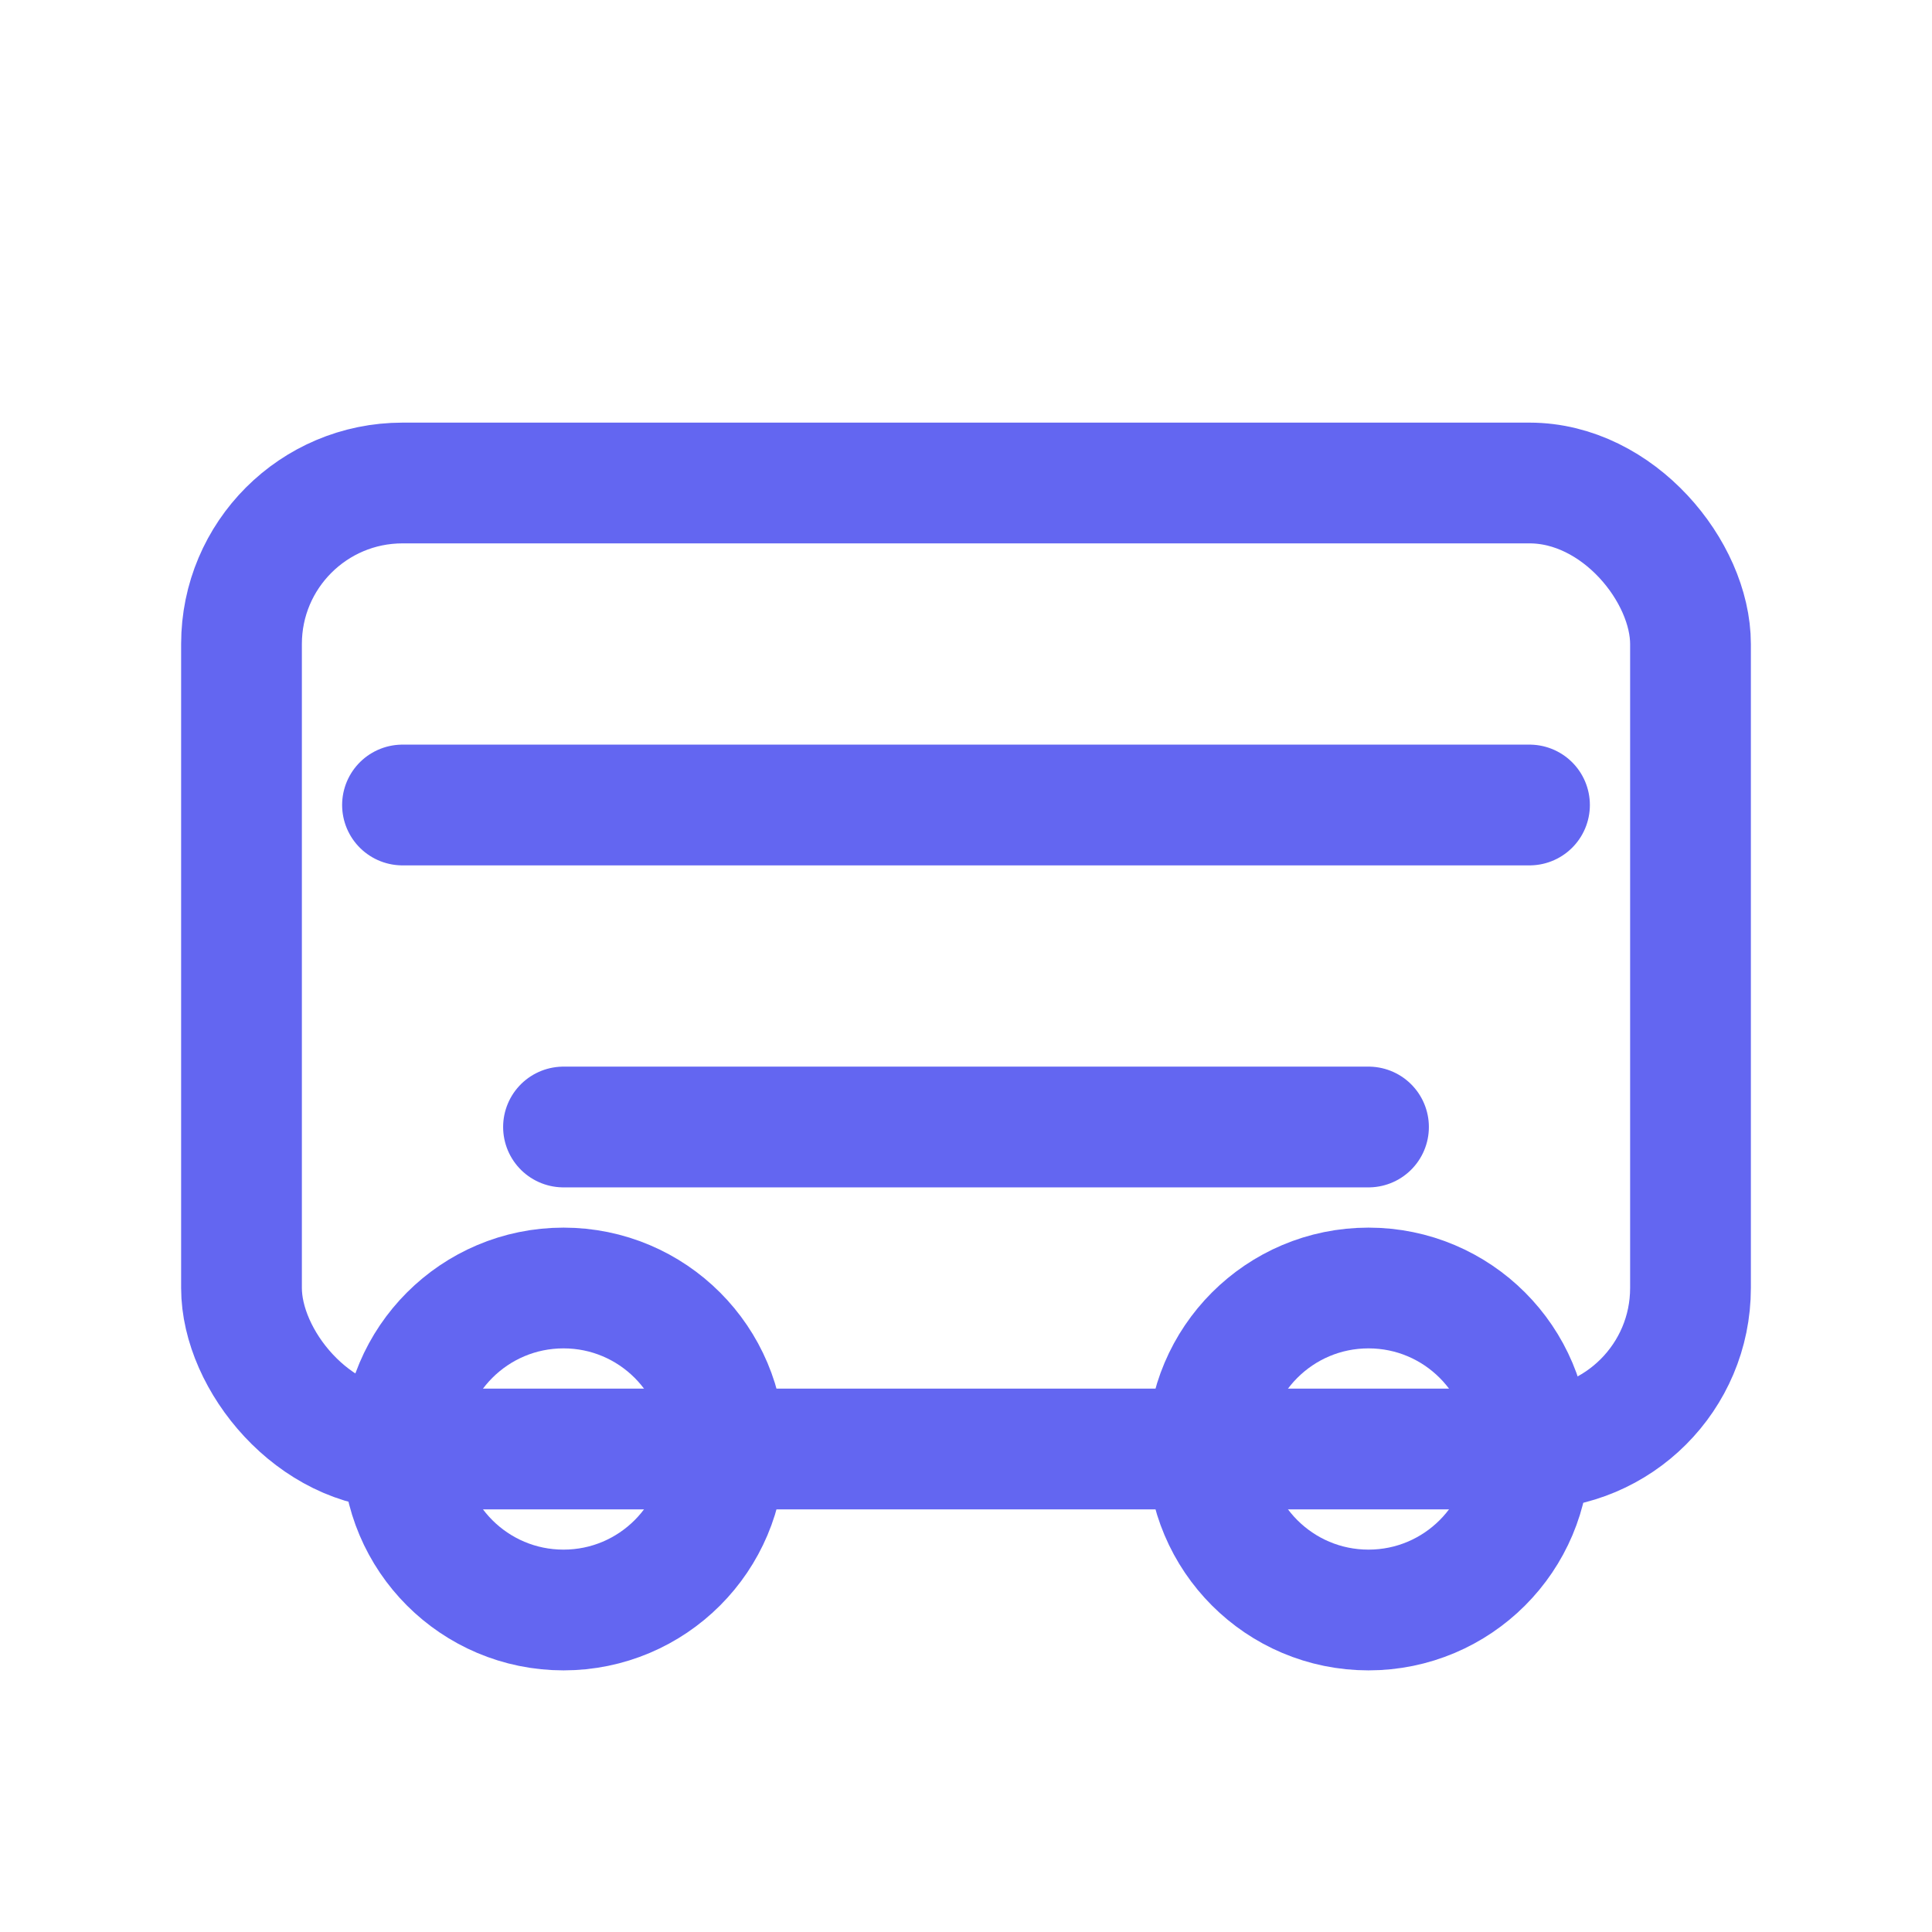 <svg xmlns="http://www.w3.org/2000/svg" width="48" height="48" viewBox="0 0 24 24" fill="none" stroke="#6366f1" stroke-width="1.5" stroke-linecap="round" stroke-linejoin="round">
  <rect x="3" y="6" width="18" height="12" rx="2" ry="2"></rect>
  <circle cx="7" cy="18" r="2"></circle>
  <circle cx="17" cy="18" r="2"></circle>
  <path d="M5 10h14"></path>
  <path d="M7 14h10"></path>
</svg> 